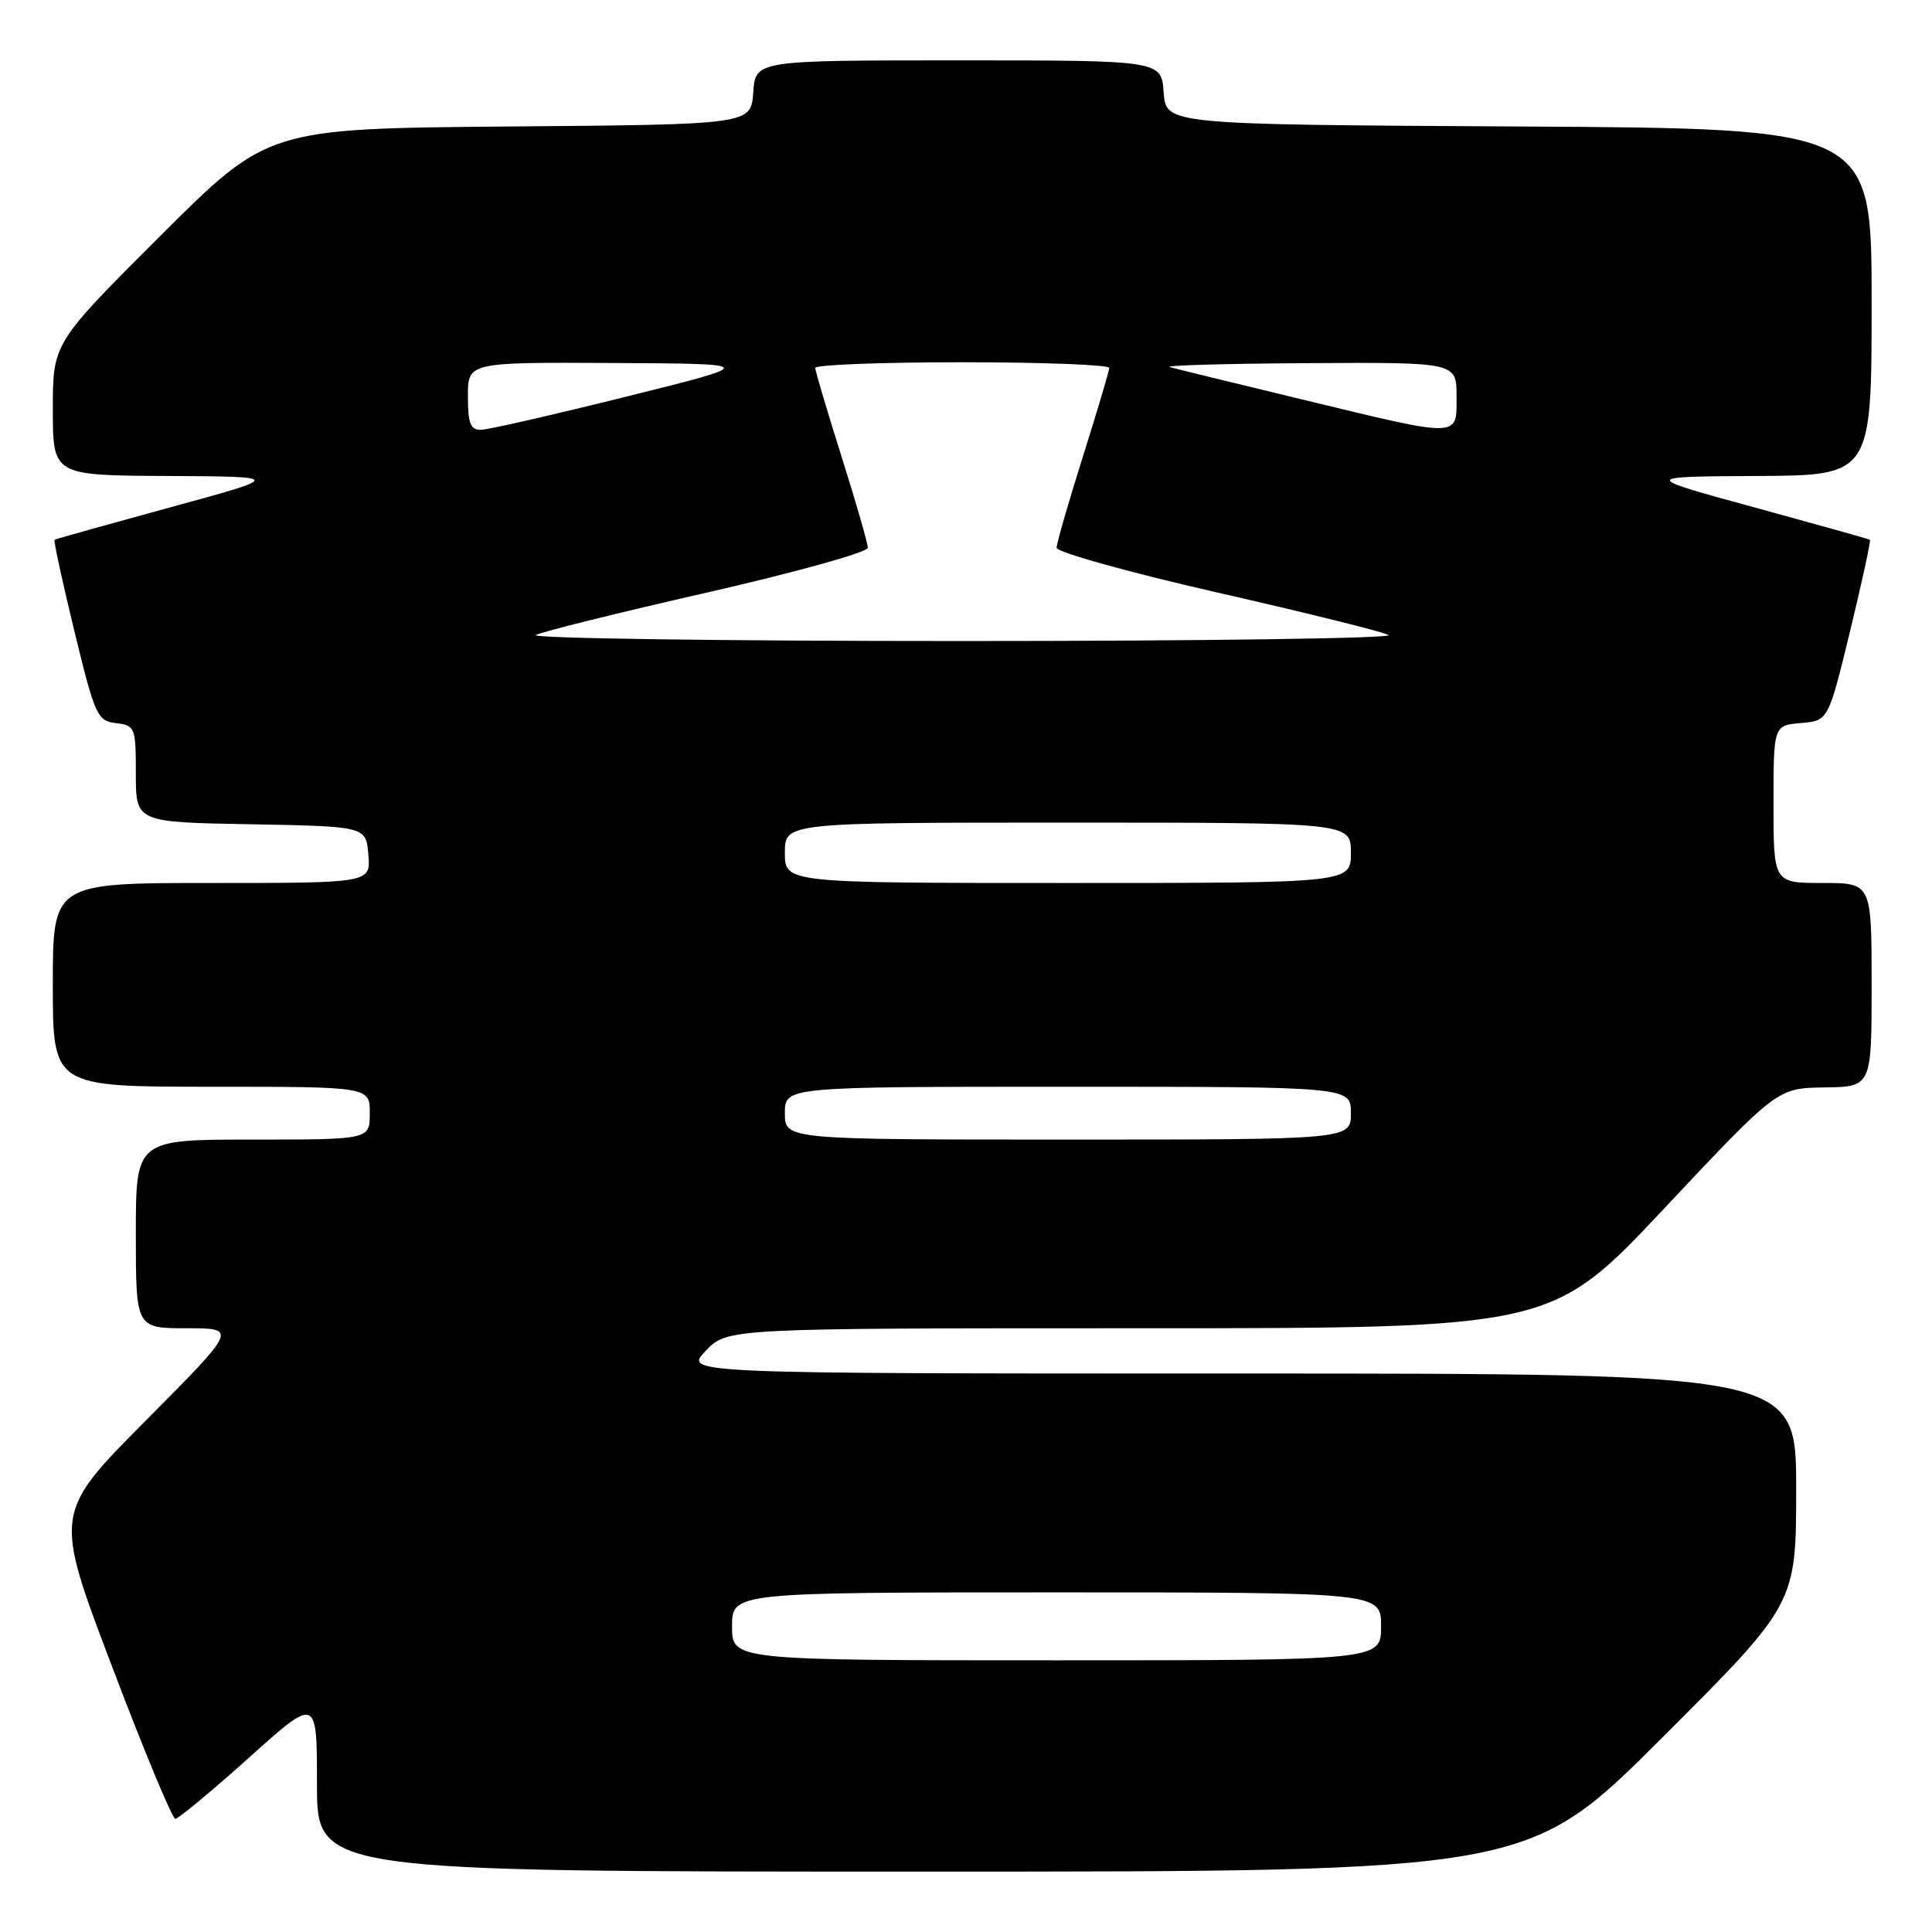 <?xml version="1.0" encoding="UTF-8" standalone="no"?>
<!DOCTYPE svg PUBLIC "-//W3C//DTD SVG 1.1//EN" "http://www.w3.org/Graphics/SVG/1.1/DTD/svg11.dtd" >
<svg xmlns="http://www.w3.org/2000/svg" xmlns:xlink="http://www.w3.org/1999/xlink" version="1.1" viewBox="0 0 256 256">
 <g >
 <path fill="currentColor"
d=" M 220.24 230.26 C 238.00 212.52 238.00 212.52 238.00 197.26 C 238.00 182.00 238.00 182.00 164.31 182.00 C 90.63 182.00 90.63 182.00 93.50 179.00 C 96.37 176.00 96.37 176.00 150.99 176.00 C 205.60 176.00 205.60 176.00 220.55 160.09 C 235.50 144.18 235.50 144.18 241.75 144.09 C 248.00 144.00 248.00 144.00 248.00 130.50 C 248.00 117.00 248.00 117.00 241.50 117.00 C 235.00 117.00 235.00 117.00 235.00 106.56 C 235.00 96.12 235.00 96.12 238.63 95.81 C 242.26 95.50 242.26 95.50 245.15 83.60 C 246.74 77.06 247.92 71.62 247.77 71.52 C 247.62 71.42 240.75 69.50 232.50 67.24 C 217.50 63.15 217.50 63.15 232.75 63.07 C 248.00 63.00 248.00 63.00 248.00 40.01 C 248.00 17.02 248.00 17.02 201.25 16.76 C 154.50 16.50 154.50 16.50 154.19 12.25 C 153.89 8.00 153.89 8.00 127.00 8.00 C 100.11 8.00 100.11 8.00 99.81 12.25 C 99.50 16.50 99.50 16.50 67.50 16.76 C 35.50 17.03 35.50 17.03 21.25 31.25 C 7.00 45.47 7.00 45.47 7.00 54.24 C 7.00 63.00 7.00 63.00 22.25 63.07 C 37.50 63.15 37.50 63.15 22.50 67.24 C 14.25 69.50 7.38 71.42 7.23 71.52 C 7.08 71.62 8.26 77.06 9.85 83.60 C 12.58 94.84 12.89 95.52 15.37 95.82 C 17.90 96.12 18.00 96.37 18.00 102.54 C 18.00 108.95 18.00 108.95 33.25 109.22 C 48.50 109.50 48.50 109.50 48.81 113.25 C 49.12 117.00 49.12 117.00 28.06 117.00 C 7.00 117.00 7.00 117.00 7.00 130.50 C 7.00 144.00 7.00 144.00 28.00 144.00 C 49.00 144.00 49.00 144.00 49.00 147.50 C 49.00 151.00 49.00 151.00 33.50 151.00 C 18.00 151.00 18.00 151.00 18.00 163.50 C 18.00 176.00 18.00 176.00 24.73 176.00 C 31.47 176.00 31.47 176.00 19.30 188.25 C 7.13 200.50 7.13 200.50 14.82 220.75 C 19.04 231.89 22.83 241.00 23.23 241.00 C 23.64 241.00 28.02 237.36 32.98 232.91 C 42.00 224.81 42.00 224.81 42.00 236.41 C 42.00 248.00 42.00 248.00 122.24 248.00 C 202.48 248.00 202.48 248.00 220.24 230.26 Z  M 97.00 215.50 C 97.00 211.00 97.00 211.00 140.00 211.00 C 183.00 211.00 183.00 211.00 183.00 215.50 C 183.00 220.00 183.00 220.00 140.00 220.00 C 97.00 220.00 97.00 220.00 97.00 215.50 Z  M 104.00 147.50 C 104.00 144.00 104.00 144.00 141.50 144.00 C 179.00 144.00 179.00 144.00 179.00 147.50 C 179.00 151.00 179.00 151.00 141.50 151.00 C 104.00 151.00 104.00 151.00 104.00 147.50 Z  M 104.00 113.00 C 104.00 109.00 104.00 109.00 141.50 109.00 C 179.00 109.00 179.00 109.00 179.00 113.00 C 179.00 117.00 179.00 117.00 141.50 117.00 C 104.00 117.00 104.00 117.00 104.00 113.00 Z  M 71.00 84.14 C 71.83 83.70 82.06 81.16 93.75 78.50 C 105.44 75.83 115.00 73.17 114.99 72.58 C 114.99 71.99 113.42 66.55 111.51 60.50 C 109.60 54.45 108.03 49.16 108.02 48.75 C 108.01 48.34 116.78 48.00 127.50 48.00 C 138.22 48.00 146.99 48.34 146.98 48.75 C 146.97 49.16 145.40 54.45 143.49 60.50 C 141.58 66.55 140.01 71.99 140.01 72.58 C 140.00 73.17 149.56 75.83 161.25 78.50 C 172.94 81.16 183.18 83.70 184.00 84.14 C 184.82 84.58 159.40 84.94 127.50 84.94 C 95.60 84.94 70.17 84.58 71.00 84.14 Z  M 62.00 52.50 C 62.00 48.00 62.00 48.00 81.25 48.10 C 100.50 48.20 100.50 48.20 83.00 52.55 C 73.38 54.95 64.71 56.93 63.75 56.95 C 62.34 56.99 62.00 56.14 62.00 52.50 Z  M 172.50 52.92 C 163.70 50.80 155.82 48.87 155.00 48.64 C 154.18 48.42 162.39 48.18 173.25 48.12 C 193.00 48.00 193.00 48.00 193.00 52.50 C 193.00 58.07 193.75 58.06 172.50 52.92 Z "/>
</g>
</svg>